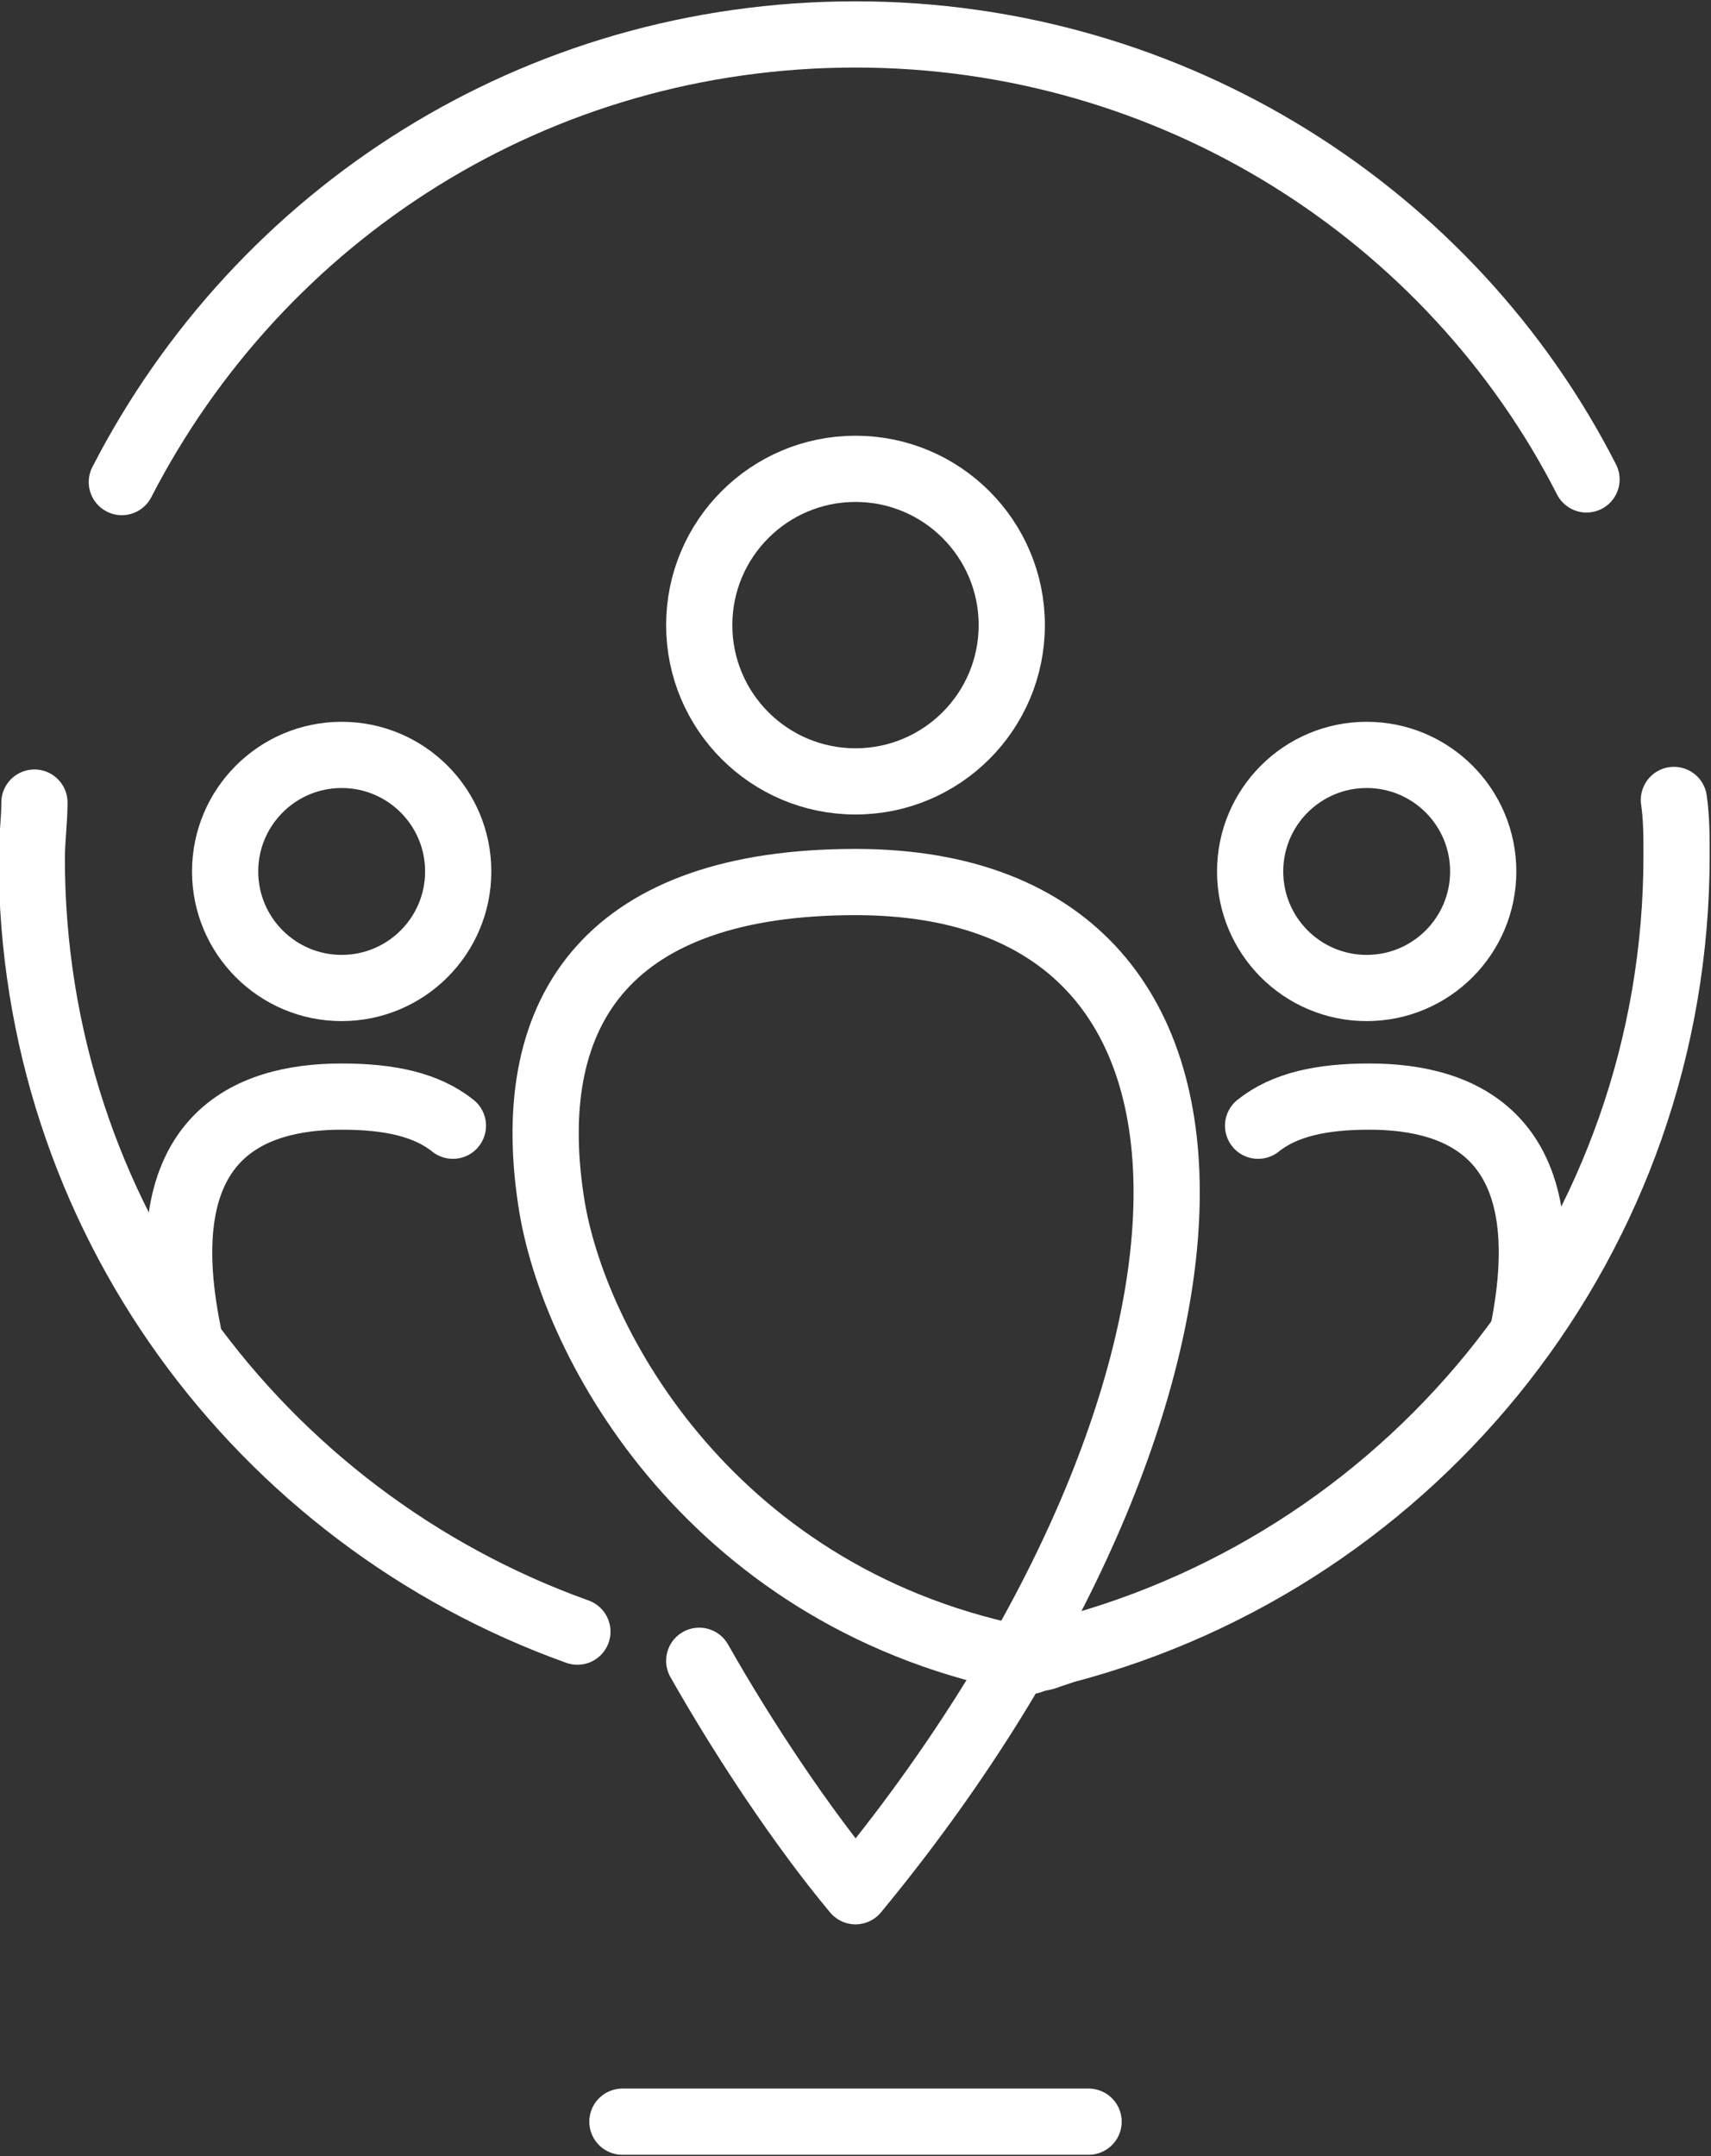 <?xml version="1.0" encoding="utf-8"?>
<!-- Generator: Adobe Illustrator 18.0.0, SVG Export Plug-In . SVG Version: 6.00 Build 0)  -->
<!DOCTYPE svg PUBLIC "-//W3C//DTD SVG 1.1//EN" "http://www.w3.org/Graphics/SVG/1.1/DTD/svg11.dtd">
<svg version="1.1" id="Layer_1" xmlns="http://www.w3.org/2000/svg" xmlns:xlink="http://www.w3.org/1999/xlink" x="0px" y="0px"
	 viewBox="0 0 64.6 81.4" enable-background="new 0 0 64.6 81.4" xml:space="preserve">
<rect x="0" y="0" width="64.6" height="81.4" fill="#333333" stroke="none"/>
<g>
	<defs>
		<rect id="SVGID_1_" y="0" width="64.6" height="81.4"/>
	</defs>
	<clipPath id="SVGID_2_">
		<use xlink:href="#SVGID_1_"  overflow="visible"/>
	</clipPath>
	
		<path clip-path="url(#SVGID_2_)" fill="none" stroke="#fff" stroke-width="2.5" stroke-linecap="round" stroke-linejoin="round" stroke-miterlimit="10" d="
		M57.5,50.3c1.5-7.4-2.3-8.9-5.8-8.9c-1.8,0-3.2,0.3-4.2,1.1"/>
	
		<circle clip-path="url(#SVGID_2_)" fill="none" stroke="#fff" stroke-width="2.5" stroke-linecap="round" stroke-linejoin="round" stroke-miterlimit="10" cx="51.6" cy="32.9" r="4.4"/>
	
		<path clip-path="url(#SVGID_2_)" fill="none" stroke="#fff" stroke-width="2.5" stroke-linecap="round" stroke-linejoin="round" stroke-miterlimit="10" d="
		M7.1,50.3c-1.5-7.4,2.3-8.9,5.8-8.9c1.8,0,3.2,0.3,4.2,1.1"/>
	
		<circle clip-path="url(#SVGID_2_)" fill="none" stroke="#fff" stroke-width="2.5" stroke-linecap="round" stroke-linejoin="round" stroke-miterlimit="10" cx="12.9" cy="32.9" r="4.4"/>
	
		<path clip-path="url(#SVGID_2_)" fill="none" stroke="#fff" stroke-width="2.5" stroke-linecap="round" stroke-linejoin="round" stroke-miterlimit="10" d="
		M26.4,62.7c1.7,3,3.9,6.3,5.9,8.7c14.7-17.8,16.6-38.1,0-38.1c-9.2,0-12.6,4.7-11.5,12c0.8,5.5,6.2,15.2,18.1,17.4"/>
	
		<circle clip-path="url(#SVGID_2_)" fill="none" stroke="#fff" stroke-width="2.5" stroke-linecap="round" stroke-linejoin="round" stroke-miterlimit="10" cx="32.3" cy="23.6" r="5.9"/>
	
		<path clip-path="url(#SVGID_2_)" fill="none" stroke="#fff" stroke-width="2.5" stroke-linecap="round" stroke-linejoin="round" stroke-miterlimit="10" d="
		M1.3,30.3c0,0.7-0.1,1.4-0.1,2.1c0,13.5,8.6,24.9,20.6,29.2"/>
	
		<path clip-path="url(#SVGID_2_)" fill="none" stroke="#fff" stroke-width="2.5" stroke-linecap="round" stroke-linejoin="round" stroke-miterlimit="10" d="
		M59.9,18.1C54.8,8.1,44.3,1.3,32.3,1.3C20.2,1.3,9.8,8.1,4.6,18.2"/>
	
		<path clip-path="url(#SVGID_2_)" fill="none" stroke="#fff" stroke-width="2.5" stroke-linecap="round" stroke-linejoin="round" stroke-miterlimit="10" d="
		M38.9,62.7c0.2-0.1,0.5-0.1,0.7-0.2l0.6-0.2c13.3-3.5,23.1-15.6,23.1-30c0-0.7,0-1.4-0.1-2.1"/>
	
		<line clip-path="url(#SVGID_2_)" fill="none" stroke="#fff" stroke-width="2.5" stroke-linecap="round" stroke-linejoin="round" stroke-miterlimit="10" x1="41.1" y1="80.1" x2="23.5" y2="80.1"/>
</g>
</svg>

